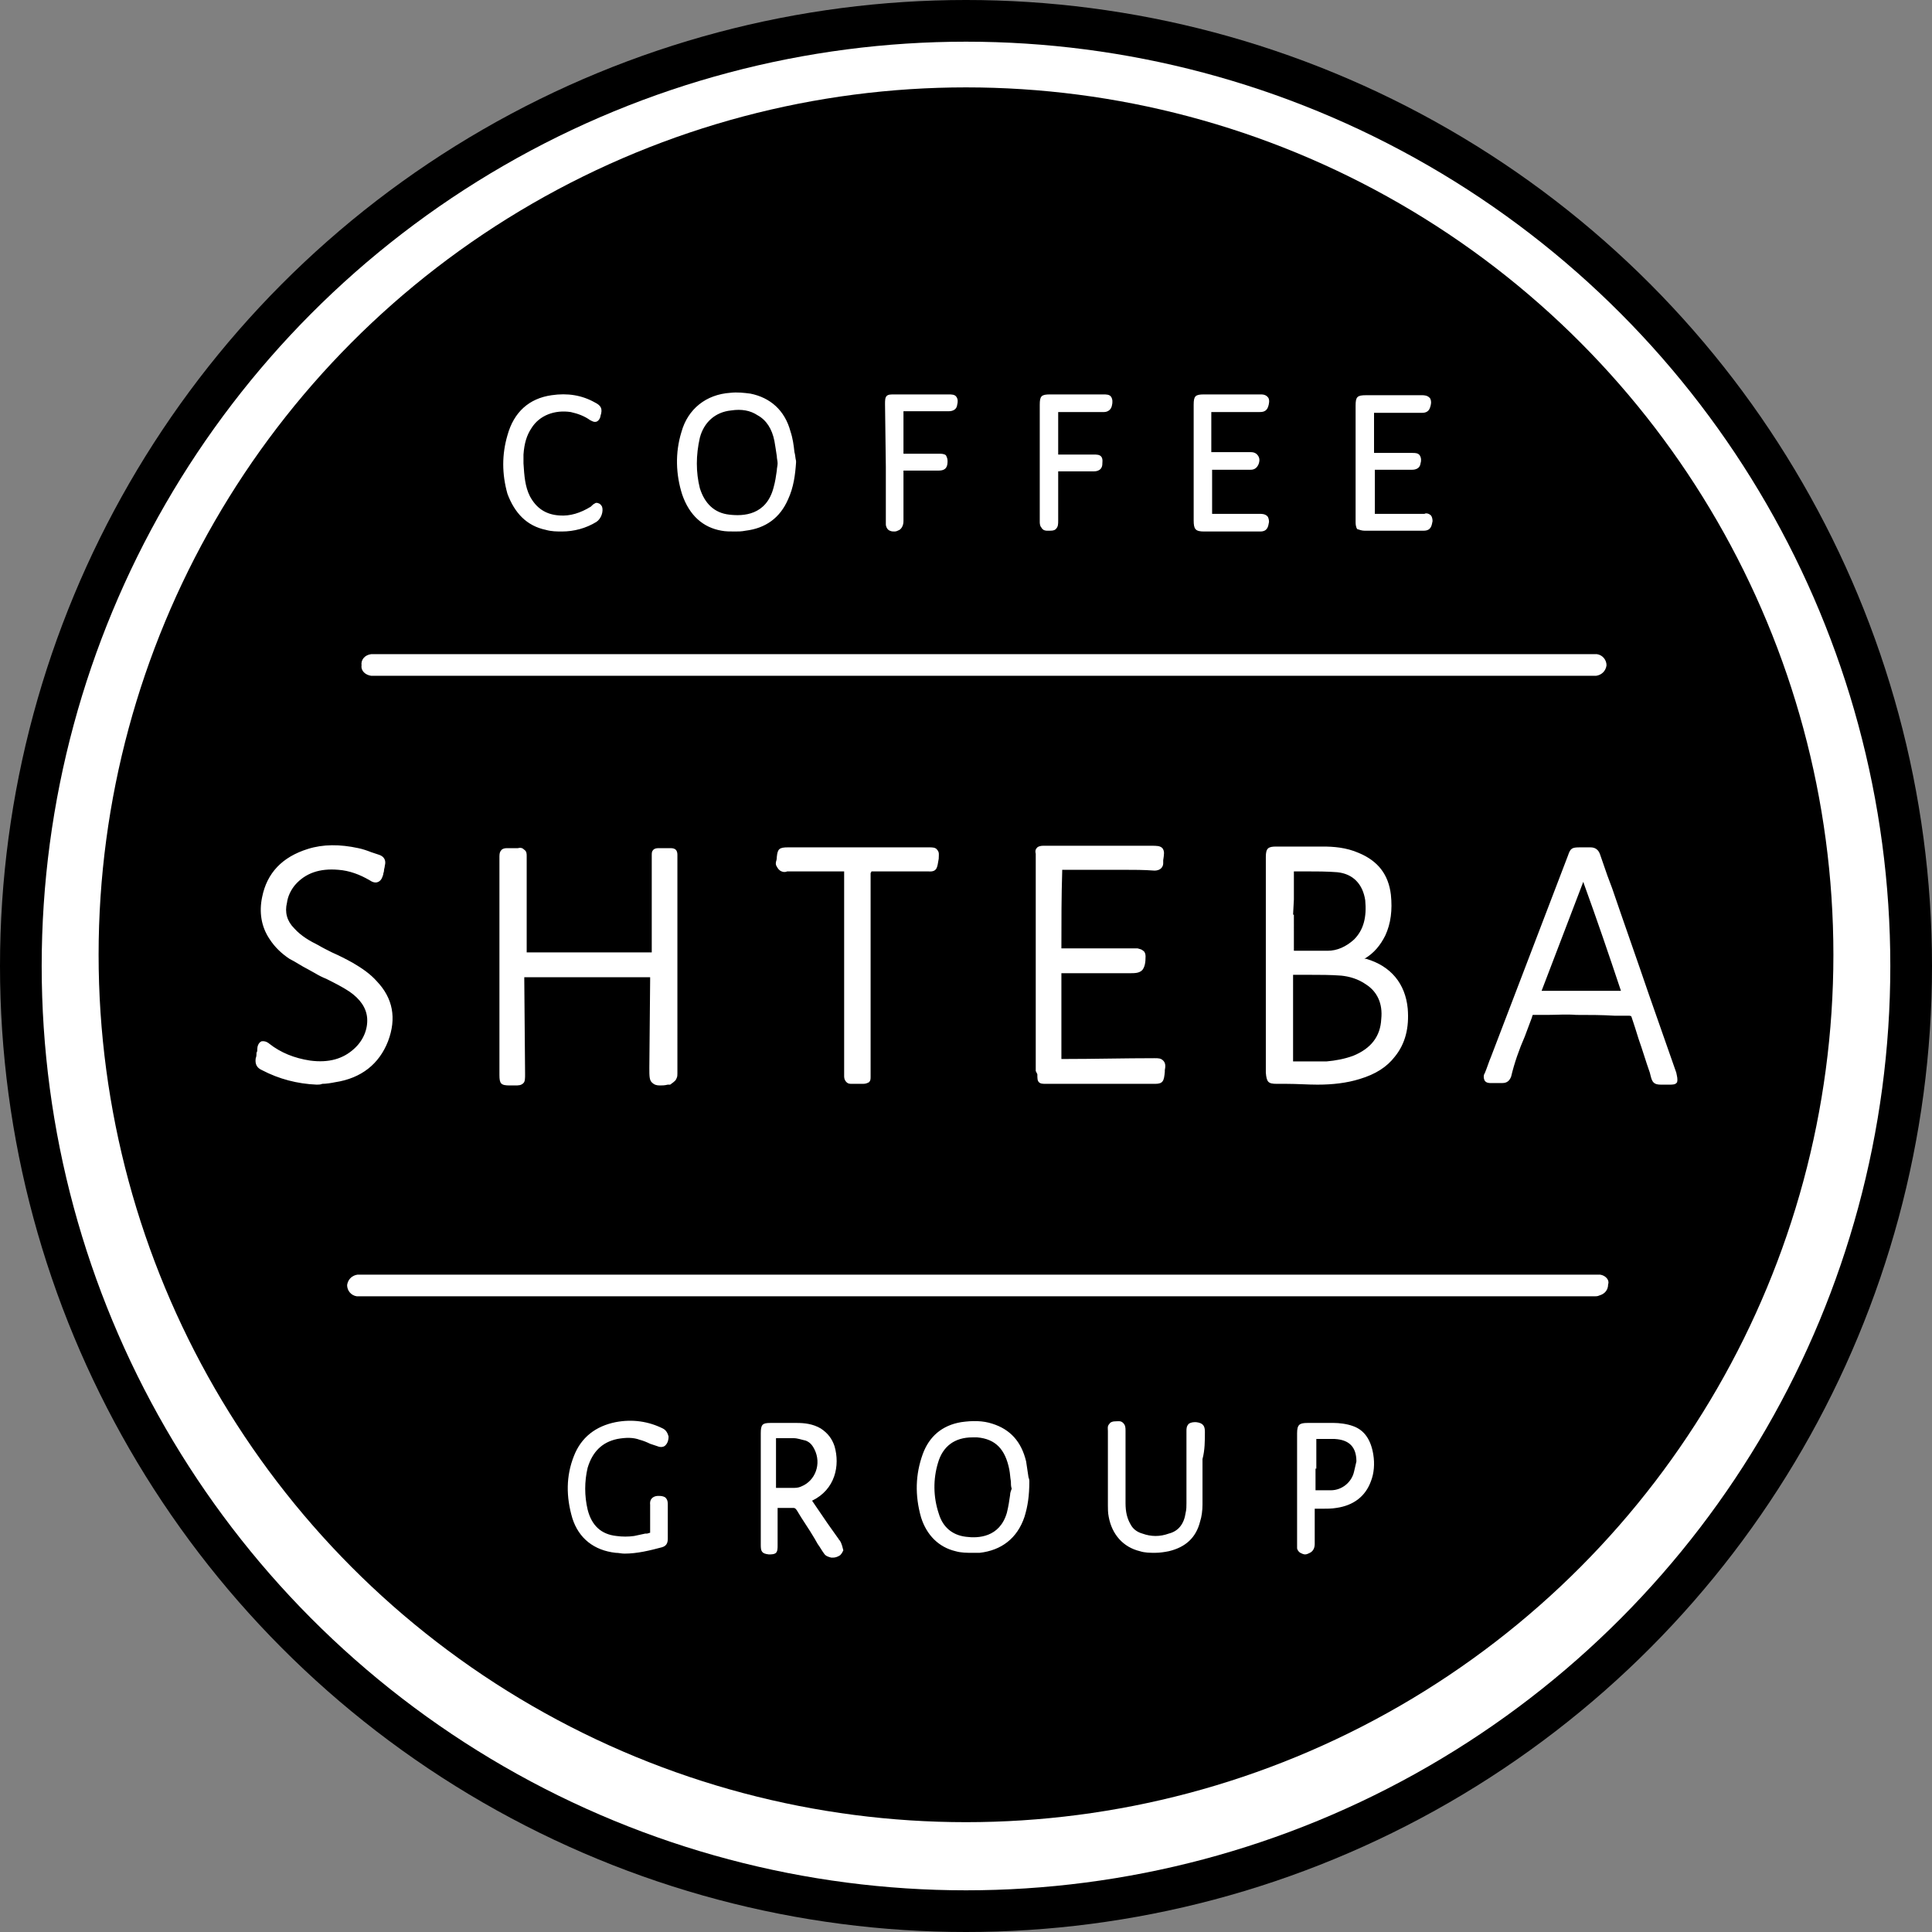 <?xml version="1.0" encoding="utf-8"?>
<!-- Generator: Adobe Illustrator 26.0.3, SVG Export Plug-In . SVG Version: 6.00 Build 0)  -->
<svg version="1.1" id="Layer_1" xmlns="http://www.w3.org/2000/svg" xmlns:xlink="http://www.w3.org/1999/xlink" x="0px" y="0px"
	 viewBox="0 0 241 241" style="enable-background:new 0 0 241 241;" xml:space="preserve">
<rect x="0" y="0" width="241" height="241" fill="#808080" stroke="none"/>
<style type="text/css">
	.st0{fill:#FFFFFF;}
</style>
<g>
	<circle cx="120.5" cy="120.5" r="120.5"/>
	<circle class="st0" cx="120.5" cy="120.5" r="115.3"/>
	<circle cx="120.5" cy="119.1" r="108.2"/>
	<path class="st0" d="M68.1,66.1c0.7,0.2,1.4,0.2,2,0.2c1.5,0,3-0.4,4.3-1.2c0.6-0.4,0.9-1.3,0.7-1.9c-0.1-0.2-0.3-0.4-0.4-0.4
		c-0.2-0.1-0.4-0.1-0.5,0c-0.2,0.1-0.3,0.2-0.4,0.3l-0.1,0.1c-1.3,0.8-2.6,1.2-3.9,1.1c-1.7-0.1-2.9-0.9-3.7-2.4
		c-0.6-1.2-0.7-2.5-0.8-4.1l0-0.3c0-0.3,0-0.5,0-0.8c0.1-1.4,0.4-2.4,1-3.3c1-1.6,2.9-2.3,4.9-2c0.9,0.2,1.7,0.5,2.4,1
		c0.2,0.1,0.5,0.3,0.8,0.2c0.3-0.1,0.5-0.5,0.5-0.7c0.3-0.9,0.1-1.3-0.7-1.7c-1.6-0.9-3.4-1.2-5.4-0.9c-2.8,0.4-4.7,2.1-5.5,5
		c-0.7,2.4-0.7,4.8,0,7.3C64.2,64,65.7,65.6,68.1,66.1z M46.3,84.3c0.2,0,0.4,0,0.7,0l150.9,0l0.3,0c0.1,0,0.2,0,0.3,0
		c0.2,0,0.4,0,0.6,0c0.7-0.1,1.2-0.6,1.3-1.3c0-0.7-0.5-1.3-1.2-1.4c-0.3,0-0.6,0-0.9,0l-0.2,0l-149.5,0l-1.8,0c-0.2,0-0.3,0-0.5,0
		c-0.8,0.1-1.3,0.7-1.2,1.4C45,83.7,45.6,84.2,46.3,84.3z M159.3,135.2l1.2,0c1.3,0,2.6,0.1,3.8,0.1c0,0,0.1,0,0.1,0
		c1.8,0,3.6-0.2,5.2-0.7c2-0.6,3.4-1.5,4.4-2.8c1.3-1.6,1.8-3.6,1.6-6c-0.3-3.1-2.1-5.3-5.2-6.2c-0.1,0-0.1,0-0.2,0
		c1.2-0.7,2-1.7,2.6-2.9c0.7-1.5,0.9-3.2,0.7-5.1c-0.3-2.5-1.6-4.2-4-5.2c-1.6-0.7-3.2-0.8-4.5-0.8c-1.5,0-2.8,0-4.3,0l-1.5,0
		c-1,0-1.3,0.2-1.3,1.3l0,14.2l0,0l0,12.7C158,135,158.2,135.2,159.3,135.2z M161.3,114.1L161.3,114.1l0.1-1.9c0-1.1,0-2.2,0-3.3
		c0-0.1,0-0.1,0-0.2c0.1,0,0.1,0,0.1,0c0.5,0,1,0,1.5,0c1.2,0,2.5,0,3.8,0.1c2,0.2,3.2,1.5,3.5,3.5c0.2,2.1-0.2,3.7-1.4,4.9
		c-1,0.9-2.1,1.4-3.3,1.4c-0.8,0-1.6,0-2.4,0l-1.5,0c-0.1,0-0.2,0-0.3,0c0-0.1,0-0.2,0-0.3V114.1z M161.3,121.6c0.7,0,1.3,0,2,0
		c1.3,0,2.7,0,4,0.1c1,0.1,2.1,0.4,3.1,1.1c1.4,0.9,2.1,2.4,1.9,4.3c-0.1,2.2-1.3,3.7-3.5,4.6c-1.1,0.4-2.2,0.6-3.3,0.7
		c-1.4,0-2.7,0-4.1,0c0,0-0.1,0-0.1,0c0-0.1,0-0.1,0-0.2c0-1.3,0-2.5,0-3.8l0-1.4l0-0.5l0-0.9C161.3,124.3,161.3,123,161.3,121.6
		C161.3,121.6,161.3,121.6,161.3,121.6z M148.9,64.9c0,1.1,0.2,1.4,1.3,1.4l2.7,0l1.2,0l0.9,0c0.3,0,0.6,0,0.8,0c0.5,0,0.9,0,1.4,0
		c0.9,0,1-0.6,1.1-1.2c0-0.3-0.1-0.6-0.2-0.7c-0.3-0.3-0.7-0.3-0.9-0.3c-0.1,0-0.3,0-0.4,0l-1.4,0c-1.3,0-2.7,0-4,0
		c-0.1,0-0.2,0-0.2,0c0-0.1,0-0.1,0-0.2c0-1.7,0-3.3,0-5c0-0.1,0-0.2,0-0.3c0.1,0,0.2,0,0.3,0l4.4,0c0.3,0,0.8,0,1.1-0.7
		c0.1-0.3,0.2-0.7-0.1-1.1c-0.3-0.4-0.7-0.4-1-0.4c-1.6,0-3.1,0-4.7,0c0,0,0,0-0.1,0c0-1.7,0-3.3,0-5c0.2,0,0.4,0,0.6,0l0.5,0l4.9,0
		c0.3,0,0.9,0,1.1-0.7c0.1-0.3,0.2-0.8,0-1.1c-0.3-0.4-0.7-0.4-1-0.4c-2.1,0-4.2,0-6.3,0l-0.7,0c-1.1,0-1.3,0.2-1.3,1.3l0,9.3
		L148.9,64.9z M170.2,66.2C170.2,66.2,170.2,66.2,170.2,66.2c1.3,0,2.7,0,4,0c1.1,0,2.3,0,3.4,0c1,0,1-0.8,1.1-1.2
		c0-0.3-0.1-0.6-0.2-0.7c-0.3-0.3-0.7-0.3-0.8-0.2c-0.1,0-0.3,0-0.5,0l-1.6,0c-1.3,0-2.7,0-4,0c0,0-0.1,0-0.1,0c0,0,0,0,0-0.1
		c0-1,0-2,0-3c0-0.8,0-1.6,0-2.3c0,0,0-0.1,0-0.1c0,0,0.1,0,0.1,0c0.1,0,0.3,0,0.4,0l1,0c1,0,2.1,0,3.1,0c0.2,0,1,0,1.1-0.8
		c0.1-0.3,0.1-0.7-0.1-1c-0.2-0.3-0.6-0.3-0.9-0.3c-1.6,0-3.1,0-4.7,0c0,0,0,0-0.1,0c0-1.7,0-3.3,0-5c0.2,0,0.3,0,0.5,0l0.4,0l5,0
		c0.3,0,0.9,0,1.1-0.7c0.1-0.3,0.2-0.7,0-1.1c-0.3-0.4-0.8-0.4-1-0.4c-2.3,0-4.7,0-7,0c-1.1,0-1.3,0.2-1.3,1.3l0,14.4l0,0.1
		c0,0.2,0,0.6,0.2,0.9C169.6,66.1,169.9,66.2,170.2,66.2z M90,66.2c0.5,0.1,1.1,0.1,1.7,0.1c0.4,0,0.8,0,1.3-0.1
		c2.5-0.3,4.3-1.6,5.3-3.9c0.7-1.5,0.9-3.1,1-4.6l0-0.1l0-0.1c-0.1-0.4-0.1-0.8-0.2-1.1c-0.1-0.9-0.2-1.7-0.5-2.6
		c-0.7-2.6-2.5-4.2-5-4.7c-0.8-0.1-1.6-0.2-2.5-0.1c-3,0.2-5.3,2-6.1,4.9c-0.8,2.6-0.7,5.3,0.1,7.8C86,64.3,87.7,65.8,90,66.2z
		 M87.3,54.6c0.5-1.9,1.9-3.2,3.9-3.4c1.3-0.2,2.4,0,3.3,0.6c1.1,0.6,1.8,1.7,2.1,3.2c0.1,0.6,0.2,1.2,0.3,1.9
		c0,0.3,0.1,0.6,0.1,0.9c0,0.3-0.1,0.6-0.1,0.9c-0.1,0.7-0.2,1.4-0.4,2.1c-0.9,3.5-3.8,3.6-5.5,3.4c-1.9-0.2-3.1-1.4-3.7-3.3
		C86.8,58.9,86.8,56.8,87.3,54.6z M130.6,66.2c0.1,0,0.2,0,0.3,0c0.3,0,0.6,0,0.8-0.2c0.3-0.3,0.3-0.6,0.3-1.1l0-1.7
		c0-1.3,0-2.6,0-3.9l0-0.3c0-0.1,0-0.2,0-0.2c0.1,0,0.2,0,0.3,0l0.2,0c1.3,0,2.6,0,3.9,0c0.2,0,1,0,1.1-0.8c0-0.3,0.1-0.7-0.1-1
		c-0.2-0.3-0.6-0.3-1-0.3l-1.7,0c-0.8,0-1.6,0-2.3,0c-0.1,0-0.2,0-0.4,0c0-0.1,0-0.1,0-0.2c0-1.7,0-3.3,0-5c0,0,0-0.1,0-0.1
		c0.1,0,0.1,0,0.1,0c1.2,0,2.4,0,3.7,0l1,0c0.3,0,0.6,0,0.9,0c0.5,0,0.9-0.3,1-0.8c0.1-0.4,0.1-0.8-0.1-1.1c-0.2-0.3-0.6-0.3-1-0.3
		c-2.2,0-4.4,0-6.6,0c-1.1,0-1.3,0.2-1.3,1.3l0,7.2l0,1.4c0,1.1,0,2.3,0,3.4c0,0.9,0,1.8,0,2.6c0,0.1,0,0.5,0.2,0.7
		C130.1,66.2,130.5,66.2,130.6,66.2z M110.5,58.2l0,6c0,0.1,0,0.2,0,0.4c0,0.3,0,0.5,0,0.8c0,0.3,0.2,0.7,0.5,0.8
		c0.2,0.1,0.4,0.1,0.6,0.1c0.2,0,0.4-0.1,0.6-0.2c0.3-0.2,0.5-0.6,0.5-1.1l0-2.5c0-1.2,0-2.4,0-3.6c0,0,0-0.1,0-0.2c0,0,0.1,0,0.1,0
		c0.2,0,0.3,0,0.5,0l1.3,0c0.8,0,1.7,0,2.5,0c1,0,1.1-0.6,1.1-1.2c0-0.3-0.1-0.5-0.2-0.7c-0.2-0.2-0.6-0.2-0.8-0.2l-0.1,0
		c-0.1,0-0.2,0-0.3,0l-4,0c0,0-0.1,0-0.1,0c0-1.8,0-3.5,0-5.3c0.3,0,0.5,0,0.8,0c0.2,0,0.5,0,0.7,0c1.4,0,2.7,0,4.1,0
		c0.2,0,1,0,1.1-0.8c0.1-0.4,0.1-0.7-0.1-1c-0.2-0.3-0.6-0.3-1-0.3c-2.2,0-4.4,0-6.7,0c-0.5,0-0.8,0-1,0.2c-0.2,0.2-0.2,0.6-0.2,1
		L110.5,58.2L110.5,58.2z M84.5,120.9l0-14.3c0-0.3-0.1-0.5-0.2-0.6c-0.1-0.1-0.3-0.2-0.6-0.2l-1.6,0c0,0,0,0,0,0
		c-0.3,0-0.5,0.1-0.6,0.2c-0.2,0.2-0.2,0.4-0.2,0.7l0,0.5l0,11.1l0,0.2c0,0.1,0,0.2,0,0.3c0,0-0.1,0-0.1,0c-0.1,0-0.1,0-0.2,0l-15,0
		c-0.1,0-0.2,0-0.3,0c0-0.1,0-0.2,0-0.3l0-9.8c0-0.6,0-1.3,0-1.9c0-0.3,0-0.6-0.3-0.8c-0.2-0.2-0.4-0.3-0.8-0.2c-0.3,0-0.6,0-1,0
		l-0.4,0c-0.3,0-0.6,0.1-0.7,0.3c-0.1,0.1-0.2,0.3-0.2,0.7c0,0.1,0,0.2,0,0.3l0,0.2l0,26.8c0,1.1,0.2,1.3,1.3,1.3h0.6
		c0.5,0,0.8,0,1.1-0.3c0.2-0.2,0.2-0.6,0.2-1.1l-0.1-11.8c0-0.1,0-0.2,0-0.3c0.1,0,0.2,0,0.2,0c5.1,0,10.1,0,15.2,0
		c0.1,0,0.2,0,0.3,0c0,0.1,0,0.2,0,0.3l-0.1,11c0,1.1,0,1.6,0.4,1.9c0.2,0.2,0.5,0.3,0.9,0.3c0.3,0,0.6,0,1-0.1l0.3,0L84,135
		c0.1-0.1,0.3-0.2,0.4-0.5c0.1-0.2,0.1-0.4,0.1-0.6l0-0.1L84.5,120.9L84.5,120.9z M150.3,178.6c0-0.7-0.2-1.1-1.1-1.2
		c-0.3,0-0.6,0-0.9,0.2c-0.3,0.3-0.3,0.6-0.3,0.9l0,4.1c0,1.6,0,3.2,0,4.9c0,0.4,0,0.8-0.1,1.2c-0.2,1.4-0.9,2.3-2.1,2.6
		c-1.1,0.4-2.2,0.4-3.3,0c-0.7-0.2-1.2-0.6-1.5-1.2c-0.4-0.7-0.6-1.5-0.6-2.6c0-2,0-4,0-6l0-3c0-0.4,0-0.7-0.3-1
		c-0.3-0.3-0.6-0.2-1-0.2c-0.3,0-0.6,0.1-0.7,0.3c-0.3,0.3-0.2,0.6-0.2,0.9l0,0.1c0,3.1,0,6.1,0,9.2c0,0.4,0,0.9,0.1,1.4
		c0.4,2.2,1.8,3.8,3.9,4.3c0.6,0.2,1.3,0.2,1.9,0.2c0.6,0,1.2-0.1,1.7-0.2c2.1-0.5,3.4-1.7,3.9-3.7c0.2-0.6,0.3-1.4,0.3-2.1
		c0-1,0-2,0-3.1l0-0.7l0-1.9C150.3,180.9,150.3,179.7,150.3,178.6z M168.8,177.9L168.8,177.9c-0.8-0.3-1.8-0.4-2.4-0.4
		c-0.8,0-1.6,0-2.4,0c-0.3,0-0.6,0-0.9,0c-1,0-1.3,0.2-1.3,1.3l0,13.6l0,0.2c0,0.2,0,0.3,0,0.5c0,0.2,0.2,0.5,0.4,0.6
		c0.2,0.1,0.4,0.2,0.6,0.2c0.2,0,0.4-0.1,0.6-0.2c0.4-0.2,0.6-0.6,0.6-1.1c0-0.7,0-1.3,0-2c0-0.7,0-1.5,0-2.2c0,0,0-0.1,0-0.2
		c0.1,0,0.2,0,0.2,0c0.2,0,0.4,0,0.7,0c0.6,0,1.2,0,1.8-0.1c2.1-0.3,3.6-1.4,4.3-3.3c0.4-1,0.5-2.2,0.3-3.4
		C171,179.6,170.2,178.4,168.8,177.9z M168.9,183.6c-0.3,1.3-1.5,2.3-2.9,2.3c-0.6,0-1.2,0-1.8,0c0,0-0.1,0-0.1,0c0,0,0-0.1,0-0.1
		c0-0.7,0-1.5,0-2.2l0-0.4h0.1l0-1.4c0-0.7,0-1.5,0-2.2c0,0,0-0.1,0-0.1c0,0,0,0,0.1,0c0.4,0,0.7,0,1.1,0c0.4,0,0.8,0,1.1,0
		c1.8,0.1,2.7,1,2.7,2.8C169.1,182.7,169,183.2,168.9,183.6z M199.6,159L199.6,159c-0.3,0-0.6,0-0.9,0l-0.2,0l-76.5,0l-76.6,0
		l-0.1,0c-0.2,0-0.4,0-0.7,0c-0.7,0.1-1.2,0.6-1.3,1.3c0,0.7,0.5,1.3,1.2,1.4c0.2,0,0.5,0,0.8,0l153.1,0c0.1,0,0.1,0,0.2,0
		c0.1,0,0.3,0,0.4,0c0.1,0,0.3,0,0.5-0.1c0.7-0.2,1.1-0.7,1.1-1.4C200.8,159.7,200.3,159.1,199.6,159z M128,182.3
		c-0.6-2.5-2-4-4.2-4.7h0c-1.2-0.4-2.5-0.4-3.9-0.2c-2.4,0.4-4,1.8-4.8,4c-0.9,2.5-1,5.1-0.2,7.9c0.7,2.2,2.2,3.7,4.3,4.2
		c0.7,0.2,1.4,0.2,2.1,0.2c0.3,0,0.6,0,0.9,0c2.7-0.3,4.7-1.8,5.6-4.5c0.4-1.3,0.6-2.6,0.6-4.4c0-0.1,0-0.3-0.1-0.5
		C128.2,183.7,128.1,183,128,182.3z M126,186.5c-0.1,0.7-0.2,1.4-0.4,2.2c-0.9,3.1-3.6,3.2-5.1,3c-1.7-0.2-2.9-1.2-3.4-2.9
		c-0.7-2.1-0.7-4.3-0.1-6.3c0.6-2.1,2.1-3.2,4.3-3.2c0.2,0,0.4,0,0.6,0c2.3,0.2,3.5,1.5,4,4c0.1,0.5,0.1,0.9,0.2,1.5
		c0,0.3,0,0.6,0.1,0.9C126.1,186,126,186.2,126,186.5z M129.4,134c0,0.5,0,0.8,0.2,1c0.2,0.2,0.5,0.2,0.9,0.2l0.2,0l2.9,0
		c3.3,0,6.7,0,10,0c0.2,0,0.3,0,0.4,0c0,0,0.1,0,0.1,0c1,0,1.1-0.4,1.2-1.5l0-0.2c0.1-0.5,0.1-0.9-0.2-1.2c-0.3-0.3-0.6-0.3-1.1-0.3
		c-3.8,0-7.5,0.1-11.3,0.1c-0.1,0-0.2,0-0.3,0c0-0.1,0-0.2,0-0.3c0-3.3,0-6.7,0-10c0-0.1,0-0.3,0-0.4c0.1,0,0.3,0,0.4,0l8,0
		c0.8,0,1.3,0,1.7-0.4c0.3-0.4,0.4-0.9,0.4-1.7c0-0.3-0.1-0.6-0.3-0.7c-0.2-0.2-0.4-0.2-0.7-0.3l-9.3,0c-0.1,0-0.1,0-0.2,0
		c0-0.1,0-0.2,0-0.2c0-3.1,0-6.3,0.1-9.4c0,0,0-0.1,0-0.2c0.1,0,0.1,0,0.2,0c2.5,0,4.9,0,7.4,0c1.3,0,2.6,0,3.9,0.1
		c0.9,0,1.1-0.6,1.1-0.9c0-0.1,0-0.1,0-0.2l0-0.2c0.1-0.7,0.2-1.1-0.1-1.5c-0.3-0.3-0.7-0.3-1.4-0.3l-13.2,0l-0.1,0
		c-0.1,0-0.1,0-0.2,0c-0.3,0-0.6,0.1-0.7,0.2c-0.2,0.2-0.3,0.4-0.2,0.8c0,0.1,0,0.2,0,0.3l0,0.2l0,16.8c0,3.3,0,6.5,0,9.8L129.4,134
		z M209.1,133.8l-3.4-9.7c-1.5-4.4-3.1-8.9-4.6-13.3c-0.2-0.5-0.4-1.1-0.6-1.6c-0.3-0.9-0.6-1.7-0.9-2.6c-0.2-0.6-0.6-0.9-1.2-0.9
		c-0.3,0-0.5,0-0.8,0l-0.5,0c-1,0-1.2,0.1-1.5,1l-9.6,25.1c-0.3,0.7-0.5,1.4-0.8,2.1c-0.1,0.1-0.2,0.5,0,0.9
		c0.2,0.3,0.6,0.3,0.7,0.3c0,0,0,0,0.1,0c0.5,0,0.9,0,1.4,0c0.6,0,0.9-0.3,1.1-0.8c0.4-1.7,1-3.4,1.7-5c0.3-0.8,0.6-1.6,0.9-2.4
		c0-0.1,0.1-0.3,0.1-0.3c0.1,0,0.2,0,0.4,0l1.4,0c1.2,0,2.4-0.1,3.6,0c1.6,0,3.2,0,4.8,0.1l1.8,0c0.1,0,0.2,0,0.3,0.1
		c0.3,0.9,0.6,1.8,0.9,2.8c0.5,1.4,0.9,2.8,1.4,4.2l0.1,0.4c0.2,0.8,0.4,1.1,1.3,1.1c0.1,0,0.3,0,0.5,0h0.5c0.5,0,0.8,0,1-0.3
		C209.3,134.6,209.2,134.3,209.1,133.8z M202.2,123.6L202.2,123.6c-1.2,0-2.3,0-3.5,0l-1.5,0l-1.4,0c-1.2,0-2.3,0-3.5,0l5.2-13.6
		l0.1,0.3C199.2,114.7,200.7,119.1,202.2,123.6C202.3,123.6,202.3,123.6,202.2,123.6C202.3,123.6,202.3,123.6,202.2,123.6z
		 M108.7,108.7c0.1,0,0.2,0,0.2,0c1.4,0,2.8,0,4.1,0l2.2,0c0.2,0,0.4,0,0.5,0c1.2,0.1,1.2-0.4,1.4-1.6l0-0.1c0-0.3,0.1-0.7-0.2-1
		c-0.2-0.3-0.6-0.3-1-0.3l-0.3,0l-0.1,0l-4.9,0c-3.9,0-7.9,0-11.8,0l-0.5,0c-1.1,0-1.3,0.2-1.4,1.2c0,0.1,0,0.3-0.1,0.6
		c0,0.1-0.1,0.3,0.1,0.6c0.1,0.2,0.3,0.5,0.6,0.6c0.2,0.1,0.5,0.1,0.7,0l2.4,0c1.5,0,2.9,0,4.4,0c0.1,0,0.2,0,0.3,0
		c0,0.1,0,0.2,0,0.3l0,9l0,3.5l0,2.7c0,2.3,0,4.6,0,6.9c0,1,0,2.1,0,3.1c0,0.2,0,0.5,0.3,0.8c0.2,0.2,0.4,0.2,0.7,0.2
		c0,0,0.1,0,0.1,0c0.4,0,0.8,0,1.2,0l0.1,0c0.3,0,0.5-0.1,0.7-0.2c0.2-0.2,0.2-0.4,0.2-0.7c0-0.1,0-0.3,0-0.4l0-25
		C108.7,108.8,108.7,108.7,108.7,108.7z M48.4,129.9c1.1-2.9,0.6-5.4-1.4-7.5c-0.8-0.9-1.8-1.6-3-2.3c-0.9-0.5-1.7-0.9-2.6-1.3
		c-0.6-0.3-1.2-0.6-1.7-0.9c-1-0.5-2.1-1.1-3-2.1c-0.9-0.9-1.2-2-0.9-3.2c0.1-0.8,0.5-1.6,1-2.2c1.3-1.5,3.1-2.1,5.4-1.9
		c1.4,0.1,2.7,0.6,3.9,1.3c0.3,0.2,0.7,0.4,1.1,0.2c0.4-0.2,0.5-0.6,0.6-0.9c0-0.2,0.1-0.3,0.1-0.5c0-0.2,0.1-0.4,0.1-0.6
		c0.2-0.7-0.1-1.2-0.8-1.4c-0.3-0.1-0.6-0.2-0.9-0.3c-0.5-0.2-1.1-0.4-1.6-0.5c-2.3-0.5-4.4-0.5-6.3,0.1c-3.2,1-5.1,3-5.7,6
		c-0.4,1.9-0.1,3.7,0.9,5.2c0.7,1.1,1.6,1.9,2.5,2.5c0.8,0.4,1.5,0.9,2.3,1.3l0.9,0.5c0.5,0.3,0.9,0.5,1.4,0.7c1,0.5,2,1,2.9,1.6
		c1.3,0.9,2.1,2,2.2,3.3c0.1,1.4-0.5,2.8-1.6,3.8c-1.4,1.3-3.2,1.8-5.5,1.5c-2-0.3-3.7-1-5.1-2.1c-0.1-0.1-0.5-0.4-1-0.3
		c-0.4,0.2-0.5,0.7-0.5,0.9c0,0.2,0,0.4-0.1,0.5c0,0.2,0,0.5-0.1,0.7c-0.1,0.7,0.1,1.2,0.8,1.5c2.1,1.1,4.4,1.7,6.8,1.8
		c0.2,0,0.5,0,0.7-0.1c0.5,0,1.1-0.1,1.6-0.2C45.1,134.5,47.3,132.7,48.4,129.9z M104.7,192.1C104.6,192.1,104.6,192,104.7,192.1
		c-0.7-1-1.3-1.8-1.9-2.7c-0.5-0.7-1-1.5-1.5-2.2c0,0,0,0,0,0c0,0,0,0,0,0c2.9-1.4,3.5-4.4,2.8-6.8c-0.3-0.9-0.8-1.6-1.7-2.2
		c-1-0.6-2.1-0.7-3-0.7c-0.8,0-1.6,0-2.4,0l-0.9,0c-1,0-1.2,0.2-1.2,1.3l0,5l0,2.9c0,0.8,0,1.6,0,2.4c0,0.6,0,1.2,0,1.8
		c0,0.6,0,1.2,0,1.8c0,0.8,0.1,1.1,1,1.2c0.3,0,0.7,0,0.9-0.2c0.2-0.2,0.2-0.6,0.2-0.9c0-1.6,0-3.2,0-4.7c0,0,0,0,0,0c0,0,0,0,0,0
		c0.5,0,1.2,0,1.9,0c0.2,0,0.3,0,0.5,0.3c0.7,1.2,1.5,2.3,2.2,3.5l0.4,0.7c0.3,0.4,0.5,0.8,0.8,1.2c0.2,0.3,0.5,0.4,0.9,0.5
		c0.1,0,0.1,0,0.2,0c0.3,0,0.6-0.1,0.9-0.3c0.2-0.2,0.3-0.4,0.4-0.6C105,192.5,104.8,192.2,104.7,192.1z M100,185.4
		c-0.2,0.1-0.5,0.2-0.9,0.2h0c-0.6,0-1.2,0-1.8,0l-0.4,0c0,0-0.1,0-0.1,0c0,0,0-0.1,0-0.1c0-0.7,0-1.4,0-2V183h0l0-1.4
		c0-0.7,0-1.3,0-2c0-0.1,0-0.1,0-0.2c0.1,0,0.1,0,0.2,0l0.5,0c0.5,0,1,0,1.5,0c0.5,0,1,0.2,1.5,0.3c0.5,0.2,0.8,0.5,1.1,1.1
		C102.5,182.6,101.7,184.7,100,185.4z M77,179.5c1.1-0.2,2-0.2,2.8,0.1c0.4,0.1,0.9,0.3,1.3,0.5c0.3,0.1,0.6,0.2,0.9,0.3
		c0.2,0.1,0.7,0.2,1-0.1c0.3-0.3,0.4-0.7,0.4-1.1c-0.1-0.4-0.3-0.8-0.7-1c-1.8-0.9-3.8-1.2-5.9-0.8c-2.5,0.5-4.3,1.9-5.2,4.2
		c-1,2.5-1,5.1-0.2,7.8c0.8,2.5,2.7,4,5.4,4.3c0.4,0,0.7,0.1,1.1,0.1c1.6,0,3.2-0.4,4.7-0.8c0.7-0.2,0.7-0.8,0.7-1.1
		c0-0.5,0-1,0-1.5l0-0.6l0-0.5l0-0.1c0-0.5,0-1,0-1.5c0-0.3,0-0.6-0.3-0.9c-0.3-0.2-0.6-0.2-0.9-0.2c-0.4,0-1.1,0.2-1,1.1
		c0,1,0,2,0,3.1c0,0.1,0,0.3,0,0.4c-0.1,0-0.3,0.1-0.4,0.1l-0.2,0c-0.5,0.1-0.9,0.2-1.4,0.3c-0.7,0.1-1.5,0.1-2.2,0
		c-1.9-0.2-3.1-1.3-3.6-3.3c-0.4-1.7-0.4-3.5,0-5.2C73.9,181.1,75.1,179.9,77,179.5z"/>
</g>
</svg>
